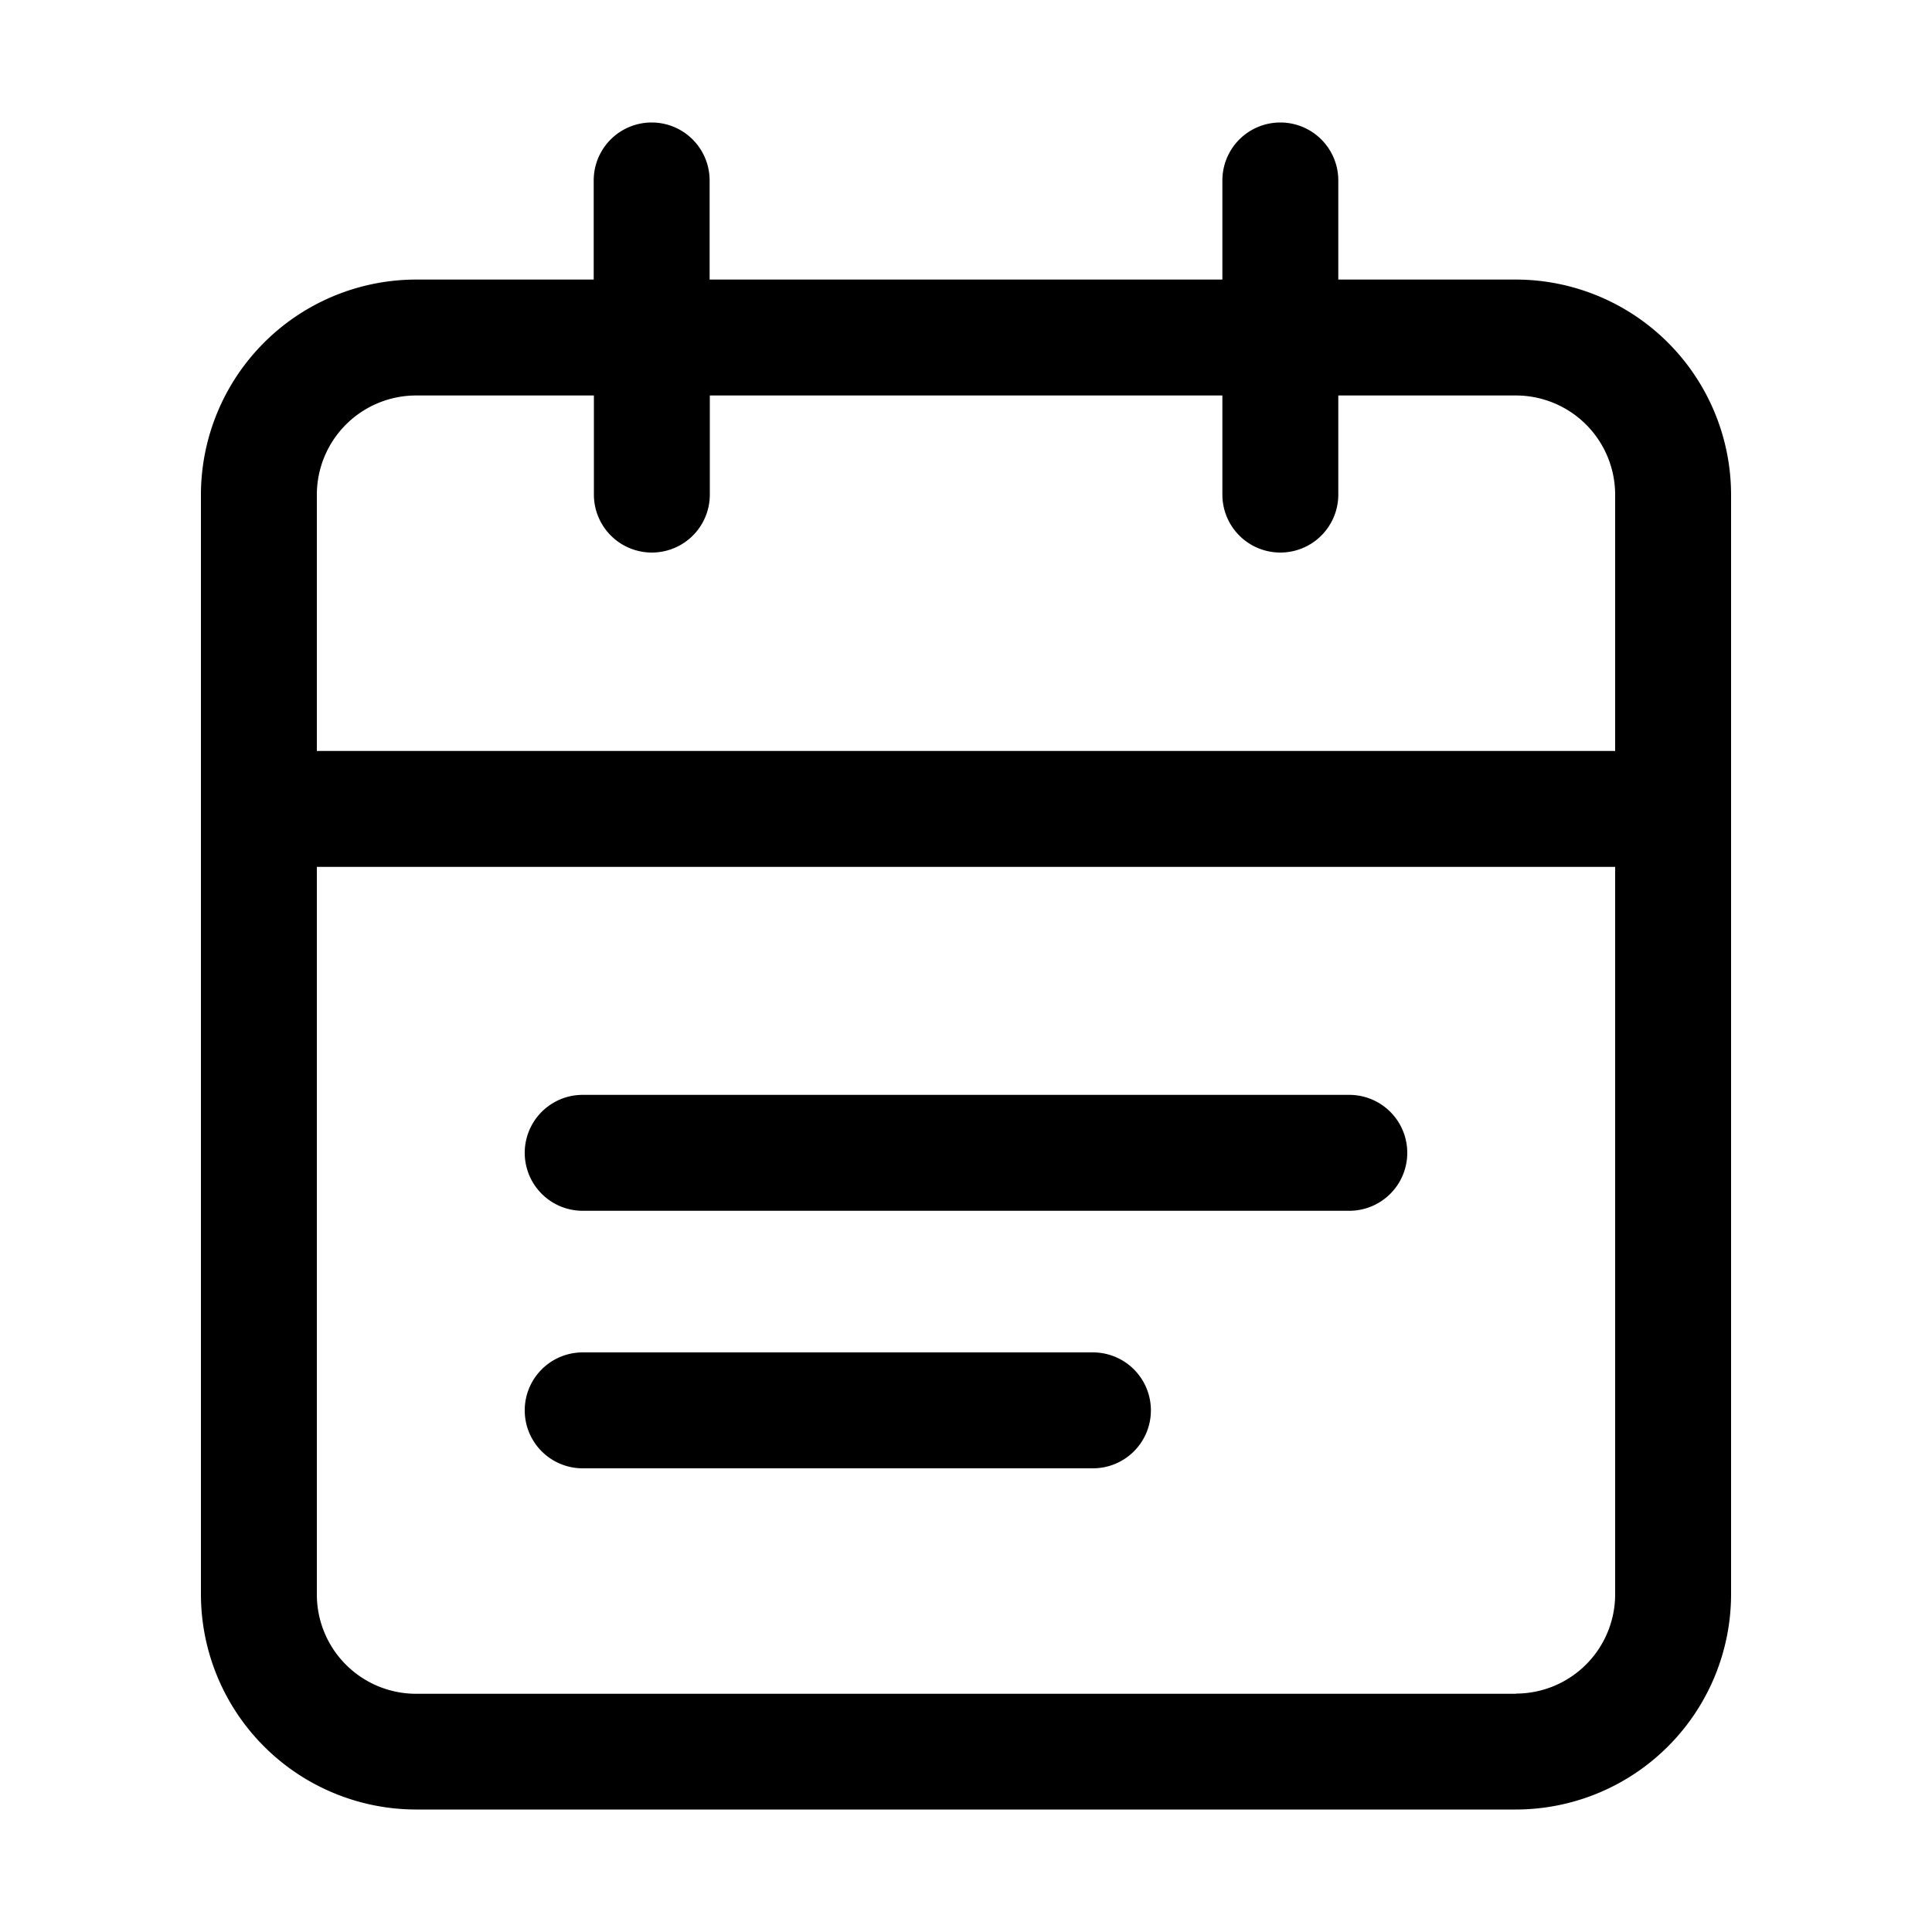 <svg id="Calque_1" data-name="Calque 1" xmlns="http://www.w3.org/2000/svg" viewBox="0 0 100 100"><title>calendar</title><path d="M78.47,14.47h-9.2V9.34a3,3,0,1,0-6,0v5.13H36.73V9.34a3,3,0,1,0-6,0v5.13h-9.2A11.15,11.15,0,0,0,10.4,25.6V82.53A11.15,11.15,0,0,0,21.53,93.66H78.47A11.15,11.15,0,0,0,89.6,82.53V25.6A11.15,11.15,0,0,0,78.47,14.47Zm-56.93,6h9.2V25.6a3,3,0,0,0,6,0V20.47H63.27V25.6a3,3,0,0,0,6,0V20.47h9.2A5.14,5.14,0,0,1,83.6,25.6V38.87H16.4V25.6A5.14,5.14,0,0,1,21.53,20.47Zm56.93,67.2H21.53a5.14,5.14,0,0,1-5.13-5.13V44.87H83.6V82.53A5.14,5.14,0,0,1,78.47,87.66Zm-8.63-25H30.16a3,3,0,0,1,0-6H69.84a3,3,0,0,1,0,6ZM59.57,73a3,3,0,0,0-3-3H30.16a3,3,0,0,0,0,6h26.4A3,3,0,0,0,59.57,73Z"/></svg>